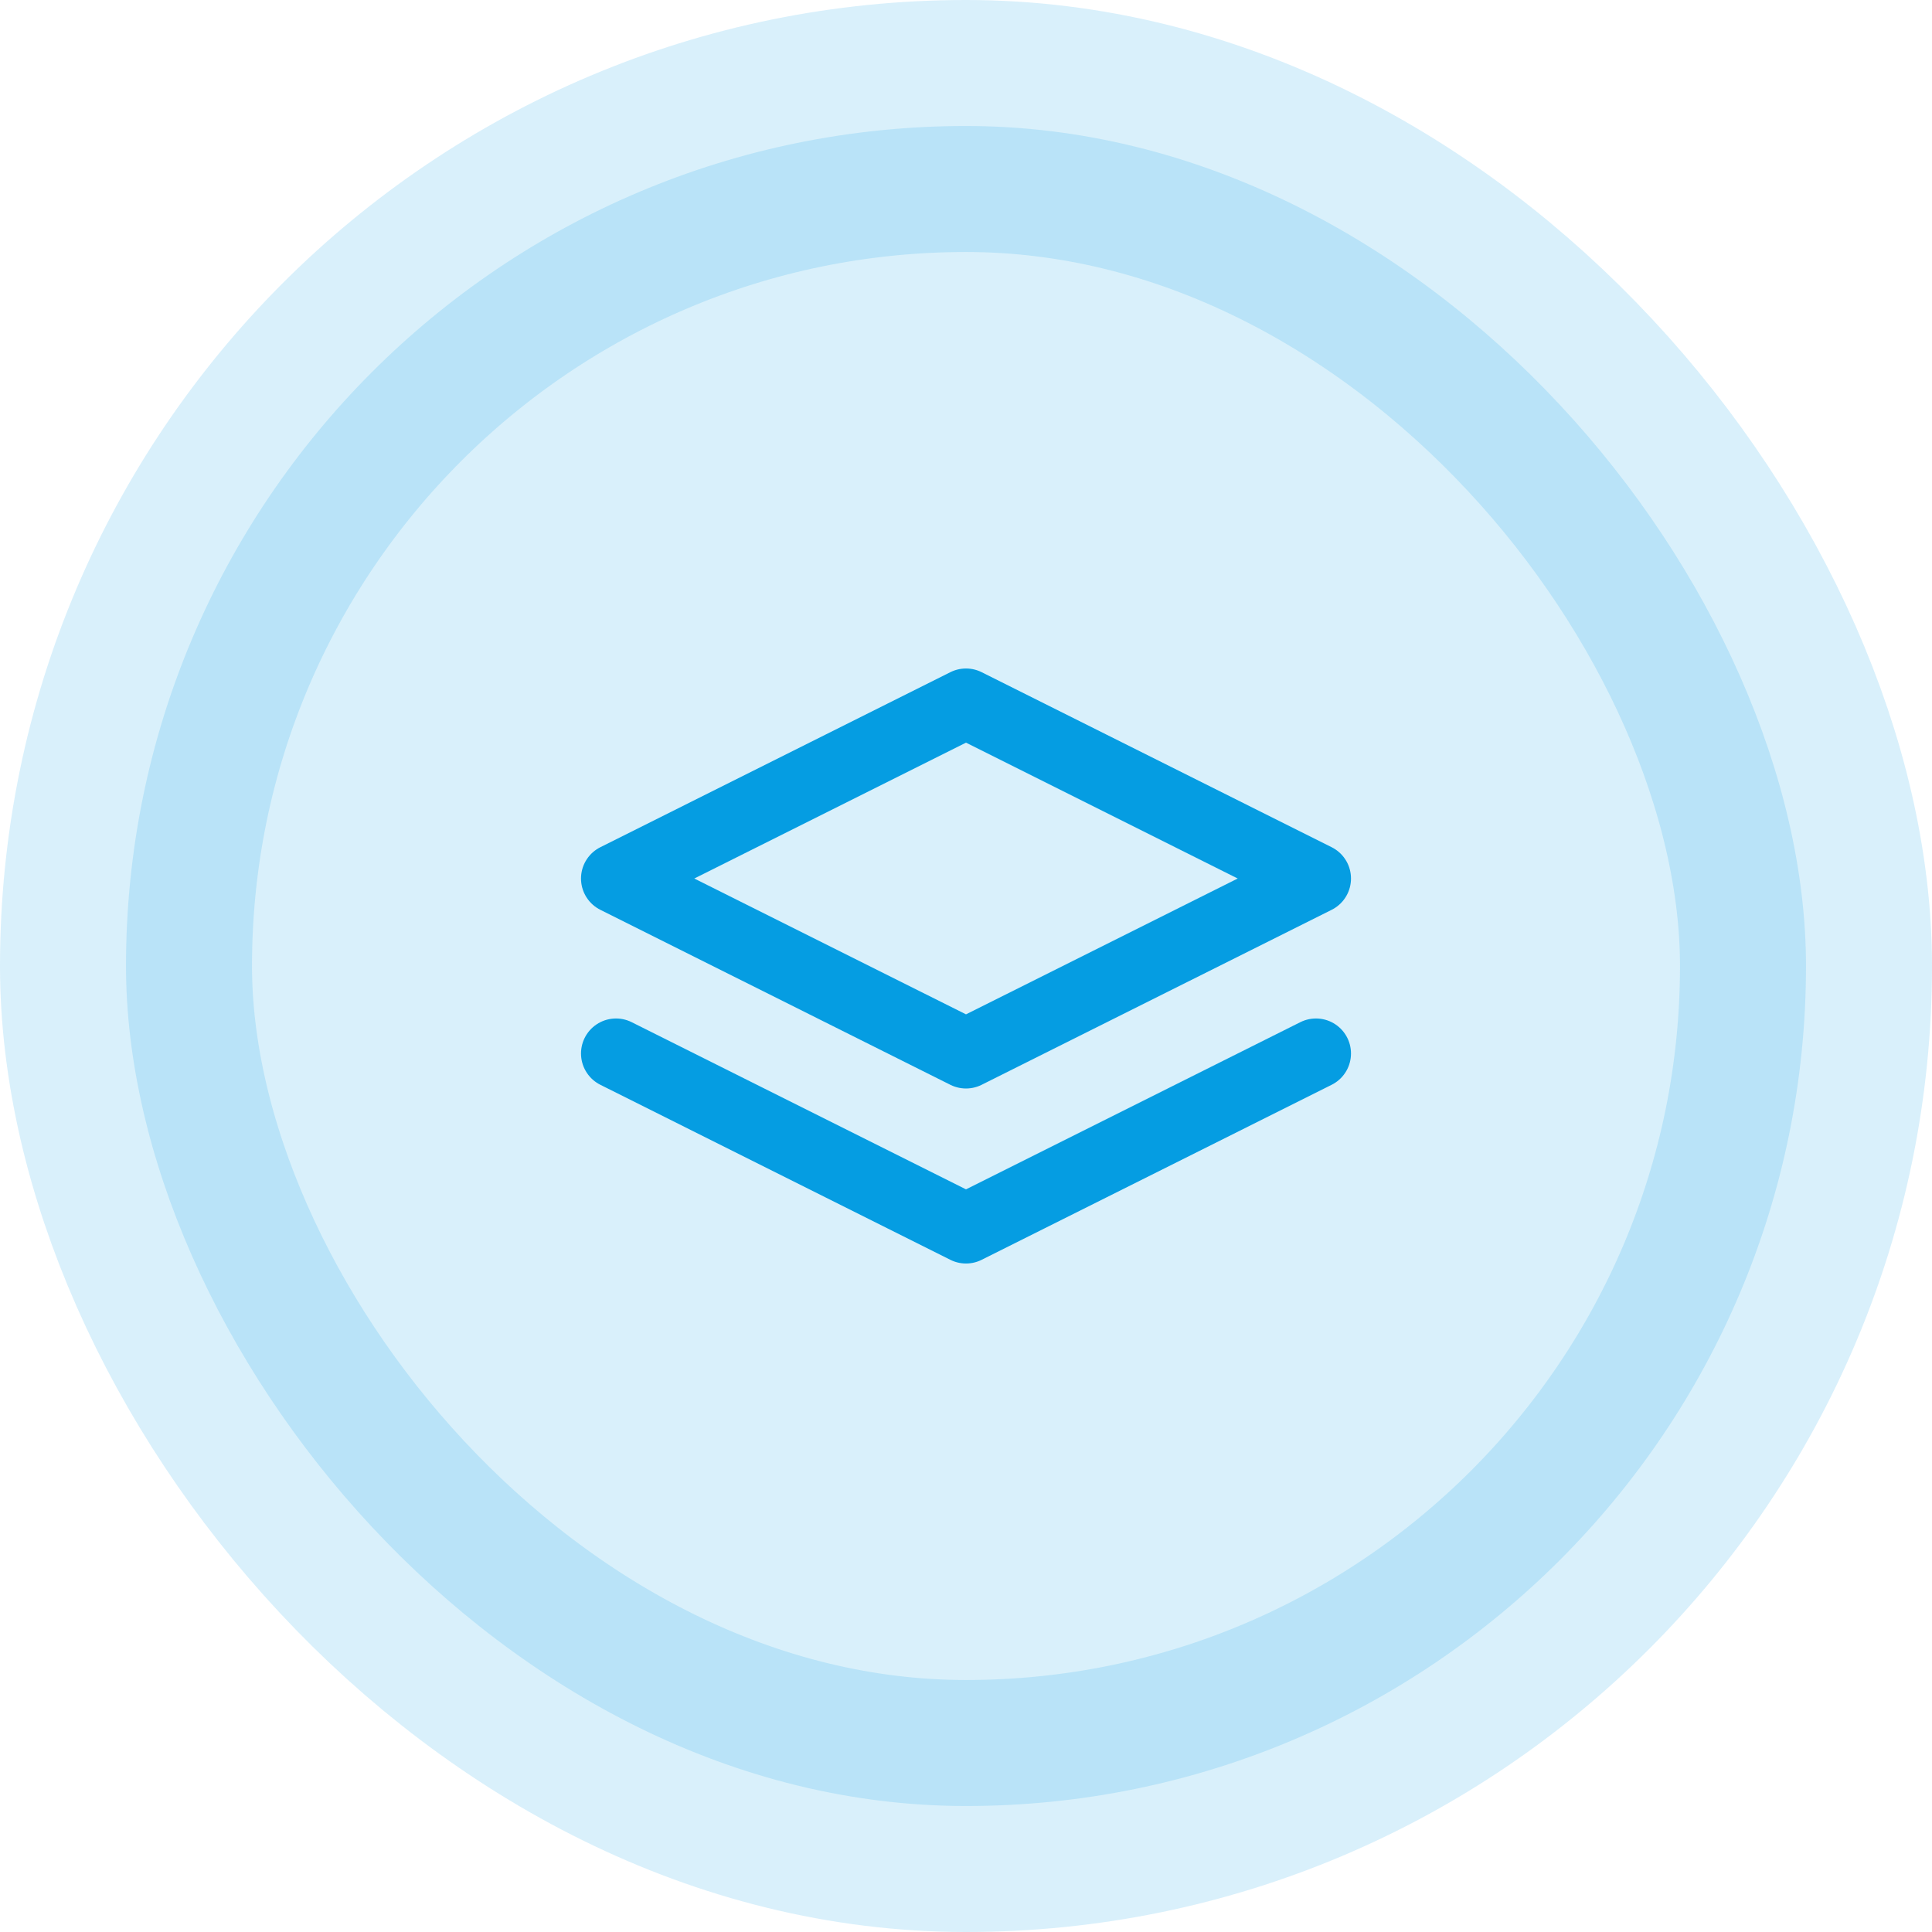 <svg width="46" height="46" viewBox="0 0 46 46" fill="none" xmlns="http://www.w3.org/2000/svg">
<rect x="3" y="3" width="40" height="40" rx="20" fill="#059DE2" fill-opacity="0.15"/>
<rect x="3" y="3" width="40" height="40" rx="20" stroke="#059DE2" stroke-opacity="0.15" stroke-width="6"/>
<path d="M14.667 25.083L23 29.25L31.333 25.083M23 16.75L14.667 20.917L23 25.083L31.333 20.917L23 16.75Z" stroke="#059DE2" stroke-width="1.667" stroke-linecap="round" stroke-linejoin="round"/>
</svg>
